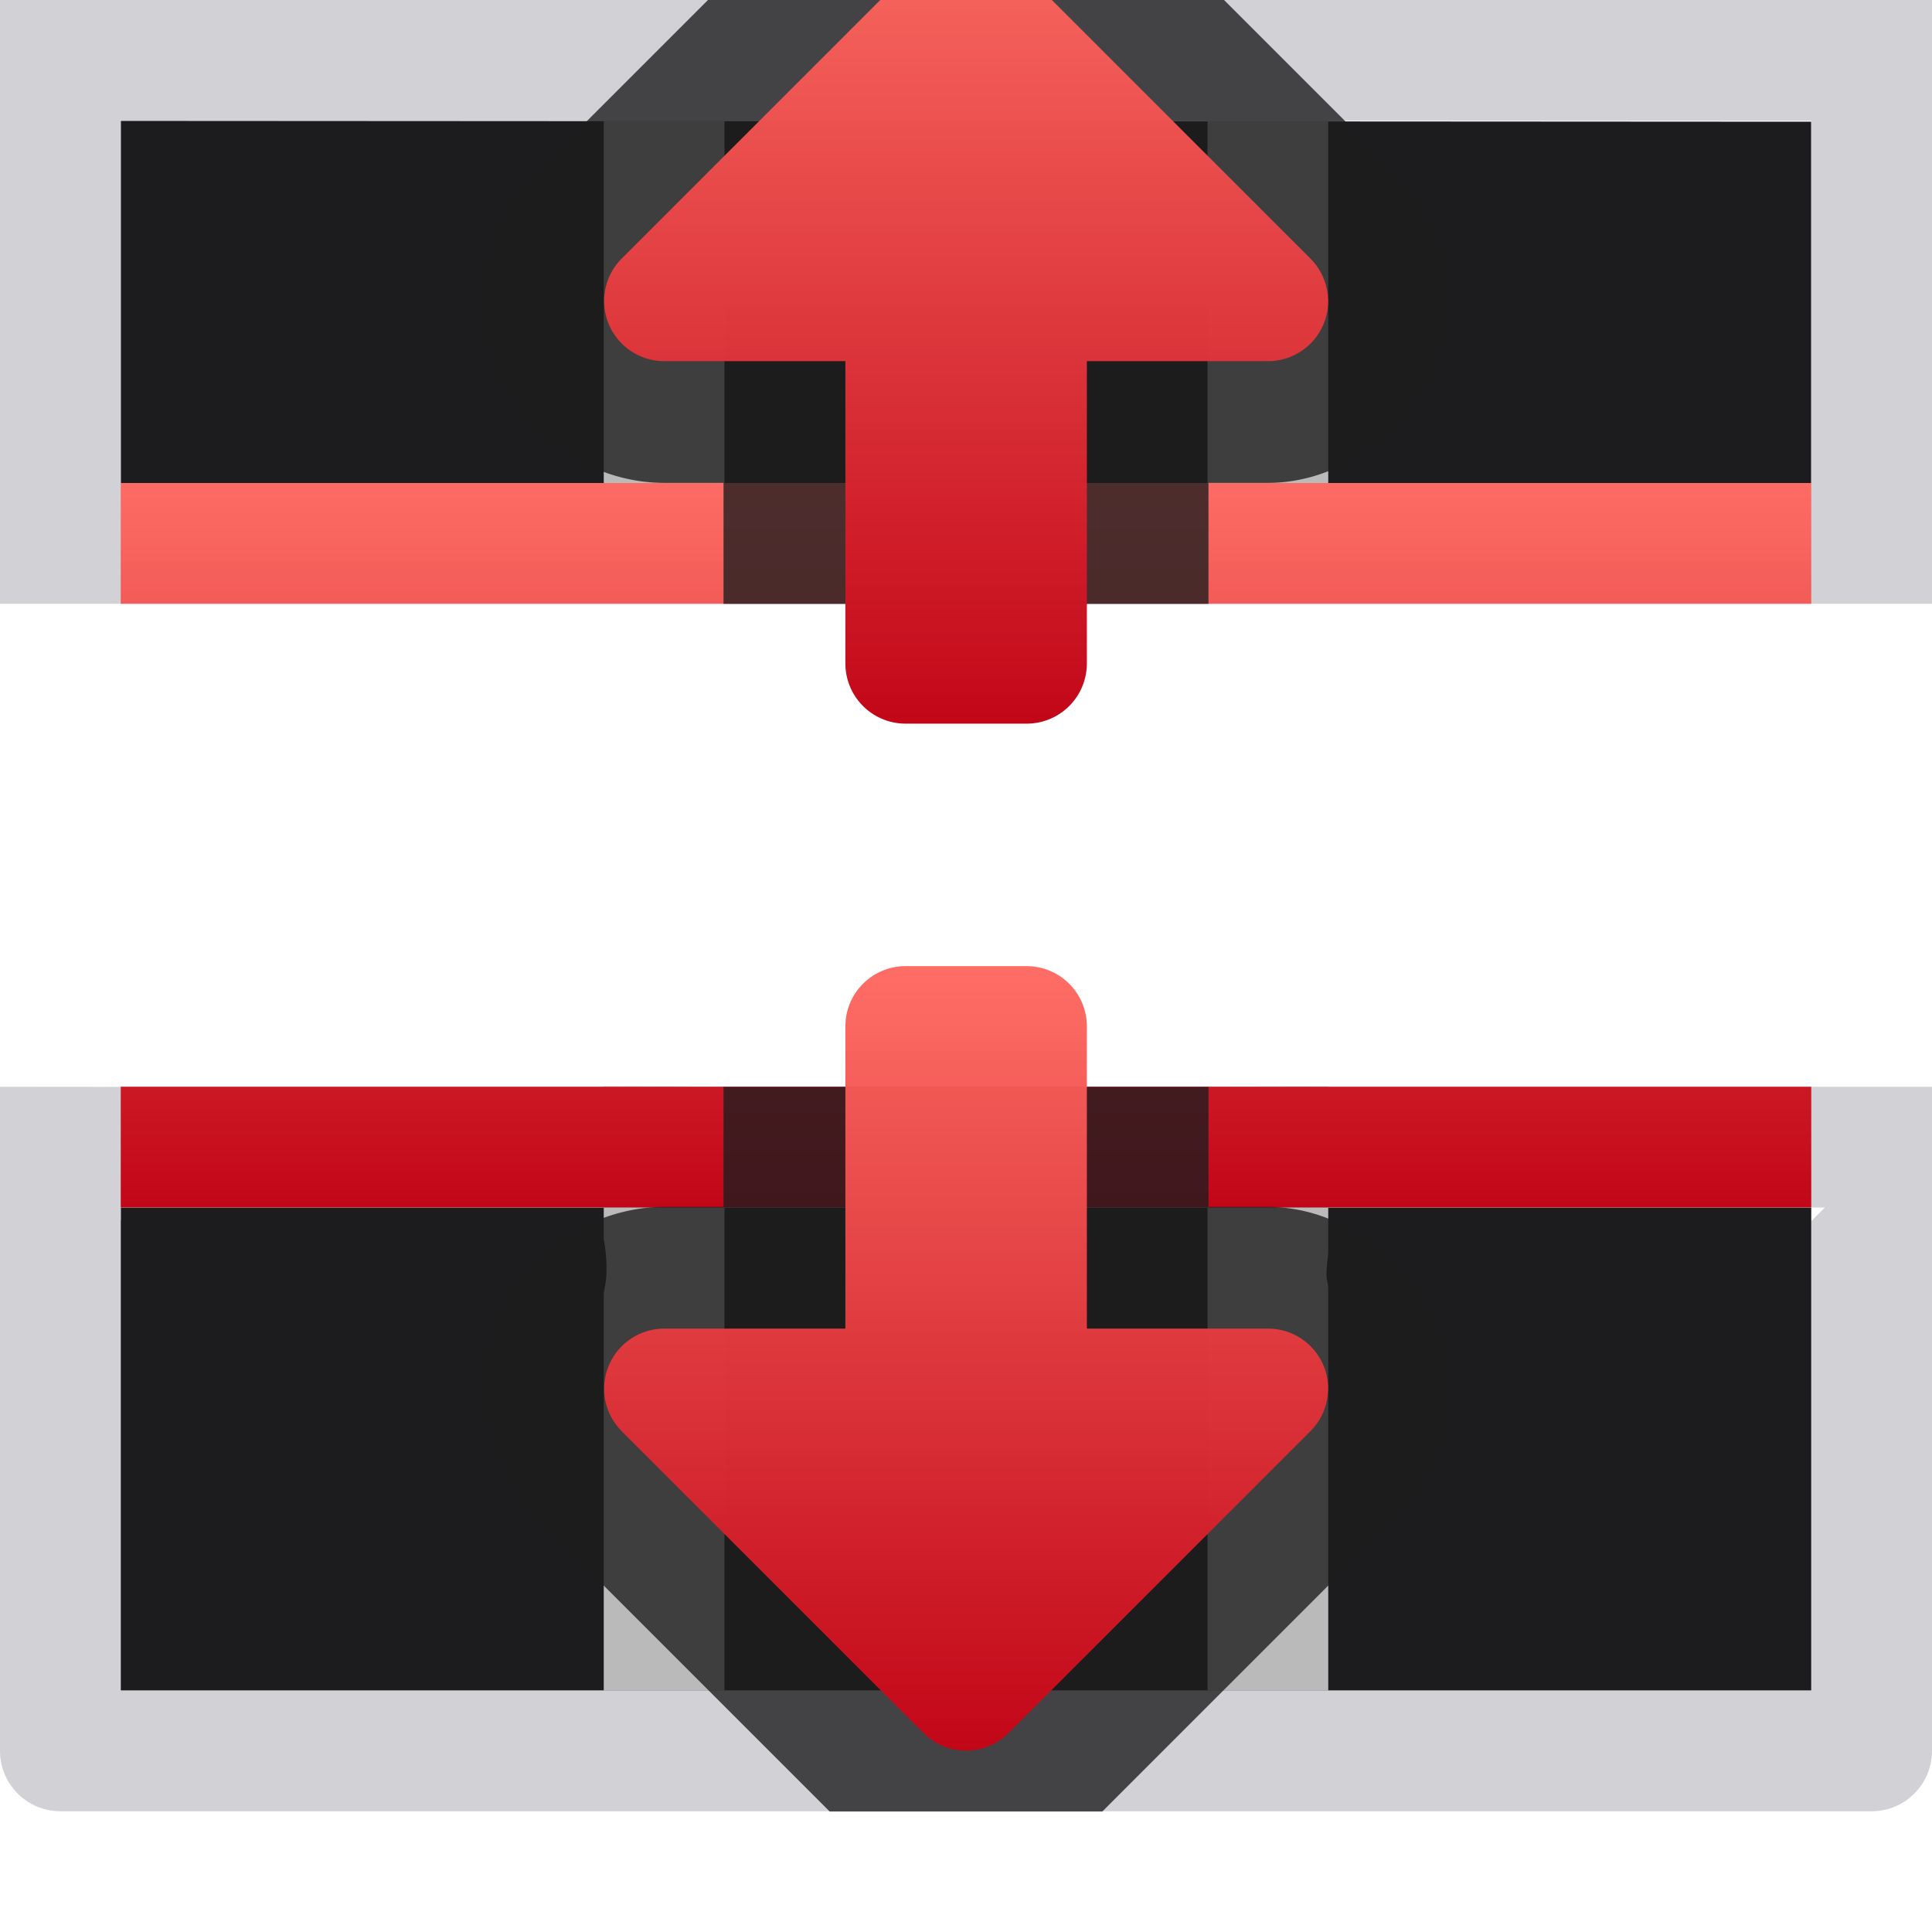 <svg height="16" viewBox="0 0 16 16" width="16" xmlns="http://www.w3.org/2000/svg" xmlns:xlink="http://www.w3.org/1999/xlink"><linearGradient id="a" gradientUnits="userSpaceOnUse" x1="8" x2="8" xlink:href="#b" y1="10" y2="4"/><linearGradient id="b"><stop offset="0" stop-color="#c20618"/><stop offset="1" stop-color="#ff6961" stop-opacity=".967"/></linearGradient><linearGradient id="c" gradientUnits="userSpaceOnUse" x1=".5" x2="7" xlink:href="#b" y1="6.5" y2="6.5"/><linearGradient id="d" gradientUnits="userSpaceOnUse" x1="7.007" x2=".507" xlink:href="#b" y1="6.5" y2="6.5"/><path d="m1 1v3h14v-2.992zm0 9v4h14v-4z" fill="#1c1c1e"/><path d="m5 1v3h-4v1h14v-1h-4v-3h-1v3h-4v-3zm0 7.996v.004h-.865-3.135v1h3.924.076v.262c.019.104.027.209.021.311-.003.048-.015.092-.021.139v3.289h1v-4h4v4h1v-3.34c-.003-.03-.012-.057-.014-.088-.003-.065.007-.131.014-.197v-.375h.084 3.916v-1h-3.127-.873v-.004l-1 .002v.002h-4v-.002z" fill="#bababa"/><path d="m0 0v5h1v-1-3h4 1 4 1 4v3 1h1v-5zm0 9v1.105 4.395c-0.0.276.224.5.5.5h15c.276 0.0.5-.224.5-.5v-4.5-.889-.111h-1v1h.113l-.111.111v3.891h-14.004v-3.896h.002v-.105-1z" fill="#d1d1d6"/><path d="m1 4v1h.5 1.5 1 3 1 4 1 2v-1zm0 5v1h14v-1h-2-1-4-1-3-1-1.5z" fill="url(#a)"/><g transform="matrix(0 1 -1 0 15 -1.007)"><path d="m6.871-1.008-2.436 2.436a1.008 1.008 0 0 0 -.002.002c-.416.418-.55 1.093-.324 1.639s.797.928 1.387.93a1.008 1.008 0 0 0 .004 0h.492v1.002h4.016v-1.002h.492c.804 0 1.531-.749 1.506-1.553a1.008 1.008 0 0 0 0-.004c-.013-.378-.175-.749-.443-1.016l-2.434-2.434z" fill="#1c1c1e" fill-opacity=".784" transform="matrix(0 -1 1 0 1.007 15)"/><path d="m3.484 4.002a.498.498 0 0 0 -.336.146l-2.5 2.5a.498.498 0 0 0 0 .703l2.5 2.5a.498.498 0 0 0 .85-.352v-1.5h2.502c.277 0 .5-.223.5-.5v-1c0-.277-.223-.5-.5-.5h-2.502v-1.5a.498.498 0 0 0 -.514-.498z" fill="url(#d)"/><g transform="matrix(-1 0 0 1 16.008 0)"><path d="m5.992 9v.994h-.492a1.008 1.008 0 0 0 -.004 0c-.59.002-1.161.384-1.387.93-.226.545-.092 1.22.324 1.639a1.008 1.008 0 0 1 .002.002l2.436 2.436h2.258l2.434-2.434c.268-.267.43-.638.443-1.016a1.008 1.008 0 0 0 0-.004c.025-.804-.702-1.553-1.506-1.553h-.492v-.994z" fill="#1c1c1e" fill-opacity=".784" transform="matrix(0 -1 -1 0 15 15)"/><path d="m3.484 4.002a.498.498 0 0 0 -.336.146l-2.5 2.5a.498.498 0 0 0 0 .703l2.5 2.5a.498.498 0 0 0 .85-.352v-1.5h2.502c.277 0 .5-.223.5-.5v-1c0-.277-.223-.5-.5-.5h-2.502v-1.5a.498.498 0 0 0 -.514-.498z" fill="url(#c)"/></g></g></svg>